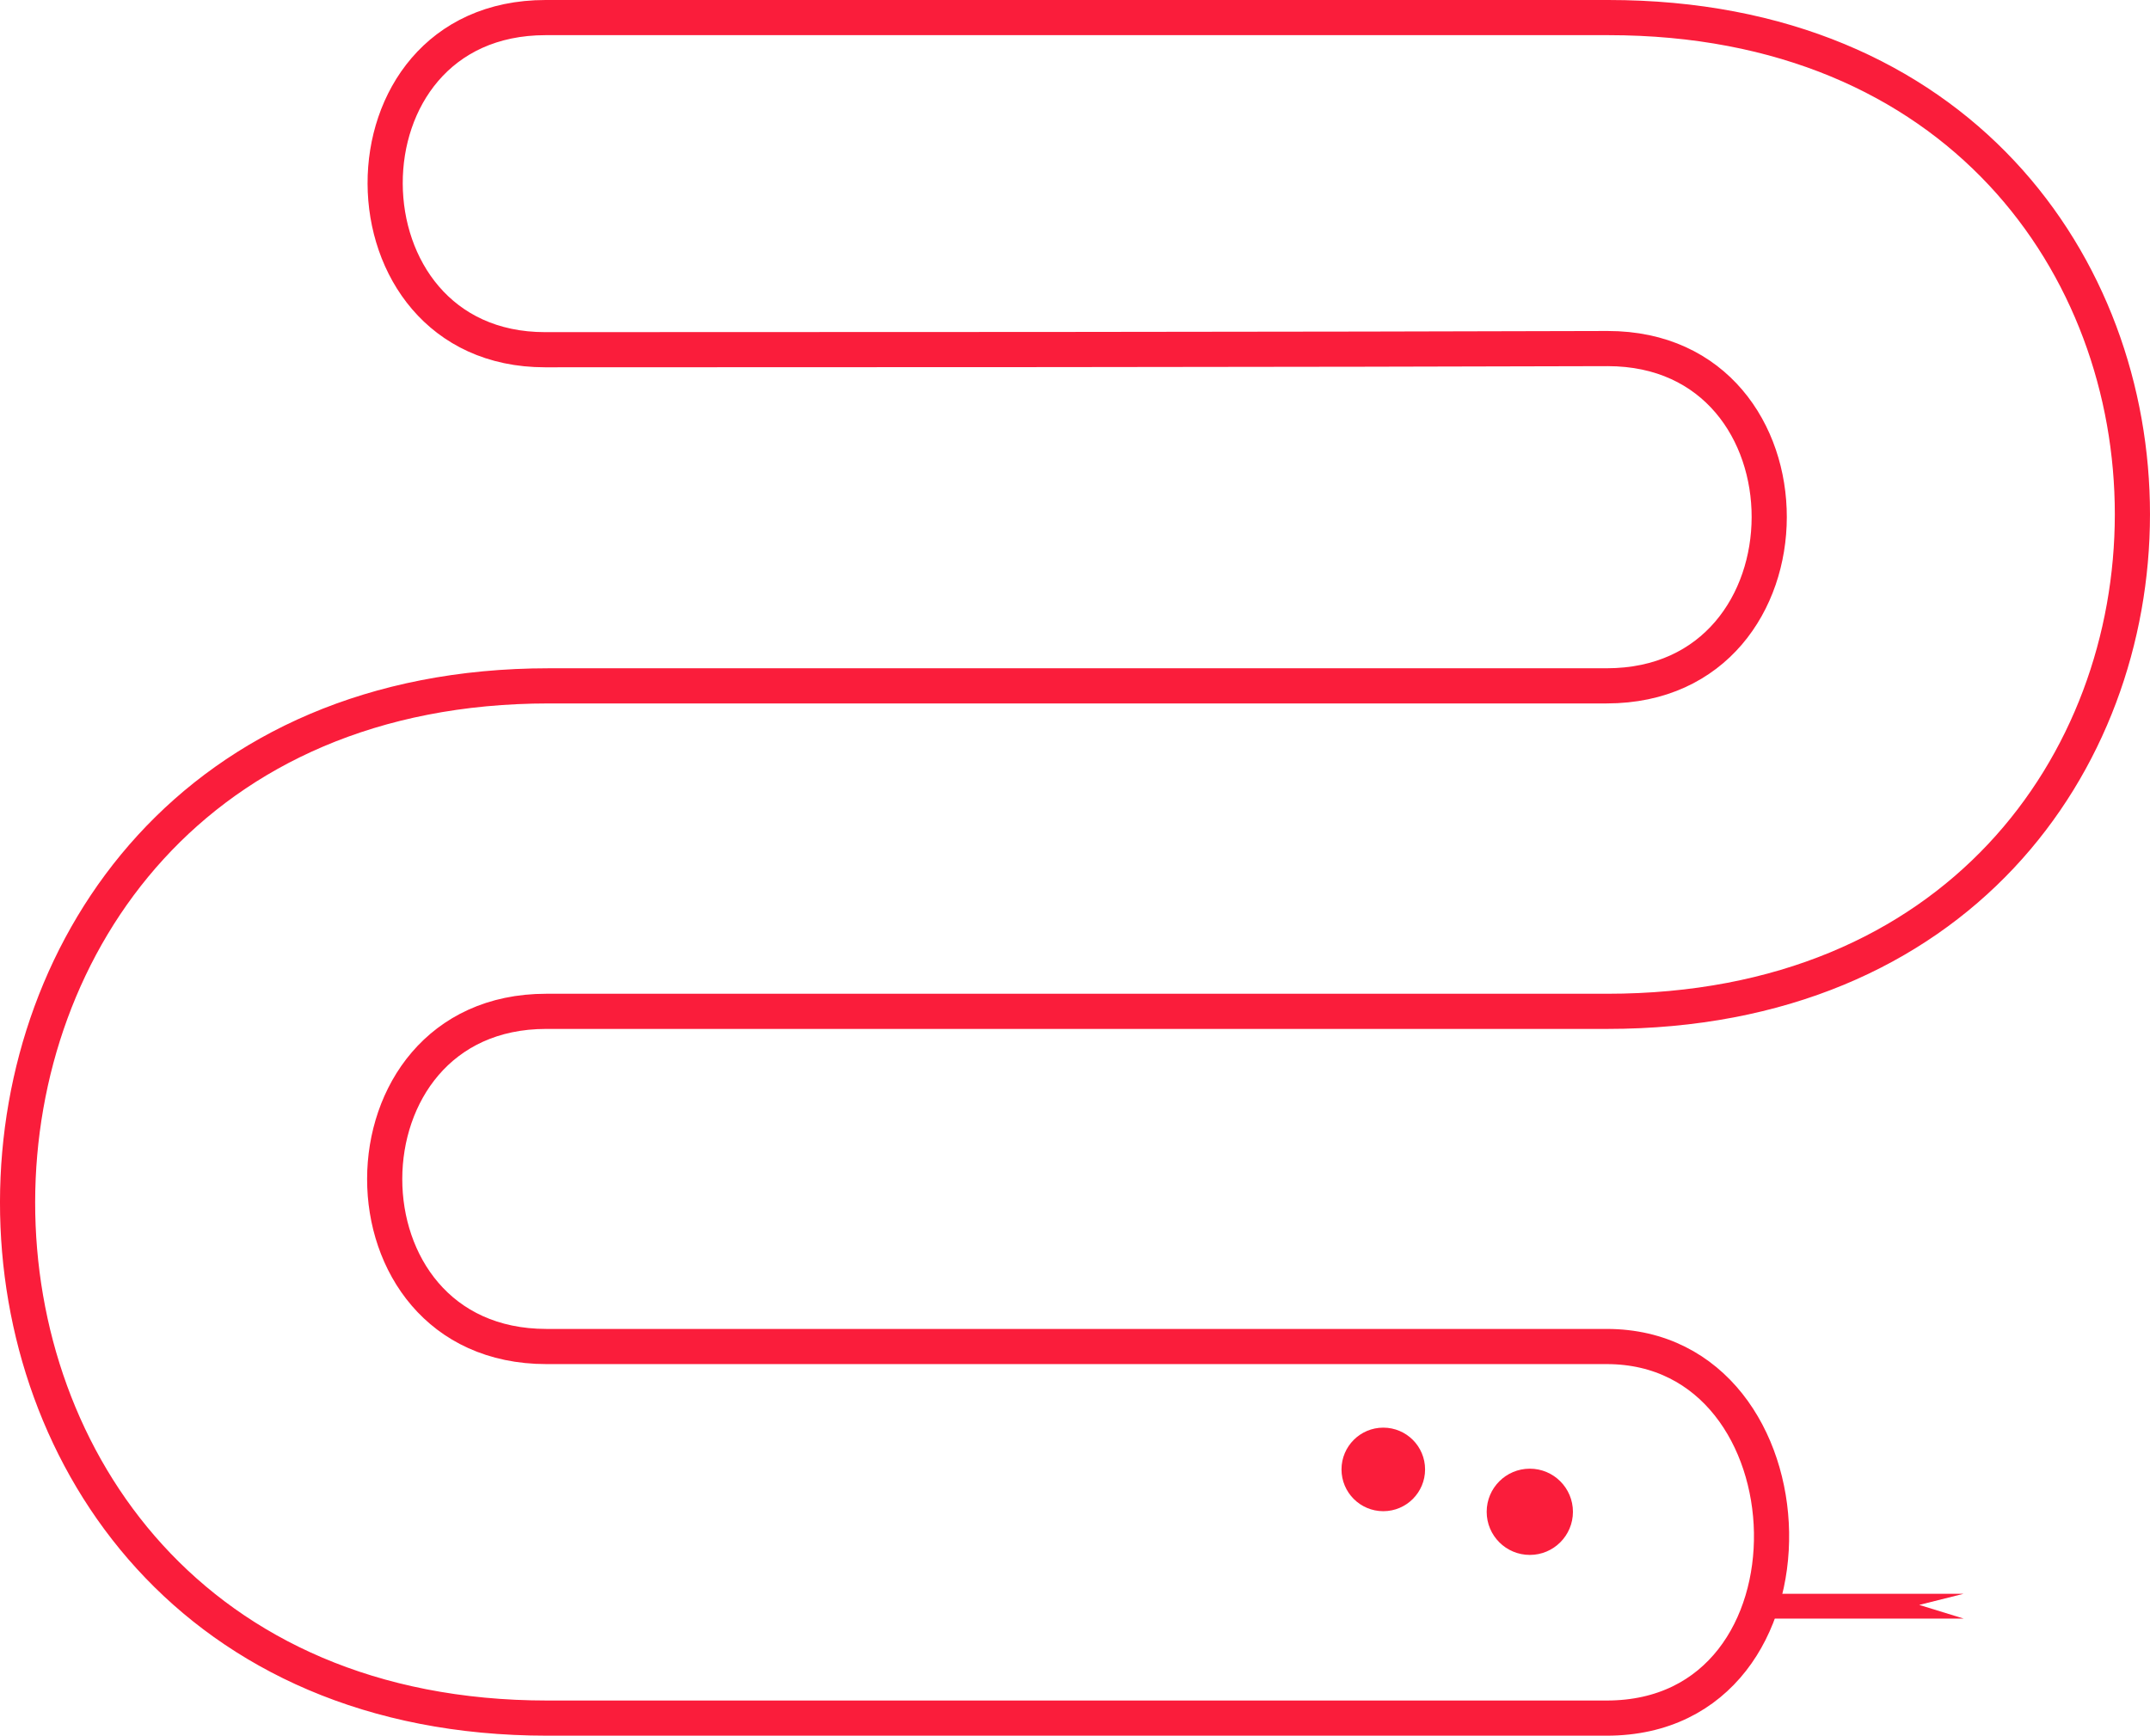 <svg xmlns="http://www.w3.org/2000/svg" width="672.5" height="543.01" viewBox="0 0 672.5 543.01"><title>Slang2</title><g id="Layer_6" data-name="Layer 6"><path d="M170.68,5.5h332.4c218.62,0,218.62,310.9-.38,310.9H170.84c-67.2,0-67.53,104.86.09,104.86H502.58c66.72,0,70.71,116.25,0,116.25H171.17c-221.16,0-220.81-322.94.53-322.94H502.53c67.77,0,67.77-105.52.33-105.52-16.21,0-75.49.36-332.37.36C104.23,109.41,103.31,5.5,170.68,5.5Z" fill="none" stroke="#fa1d3b" stroke-miterlimit="10" stroke-width="11"/><circle cx="432.68" cy="459.71" r="13.07" fill="#fa1d3b"/><circle cx="478.51" cy="472.97" r="13.49" fill="#fa1d3b"/><polygon points="549.24 506.38 614.22 506.38 600.31 502.1 614.22 498.61 551.83 498.61 549.24 506.38" fill="#fa1d3b"/></g></svg>